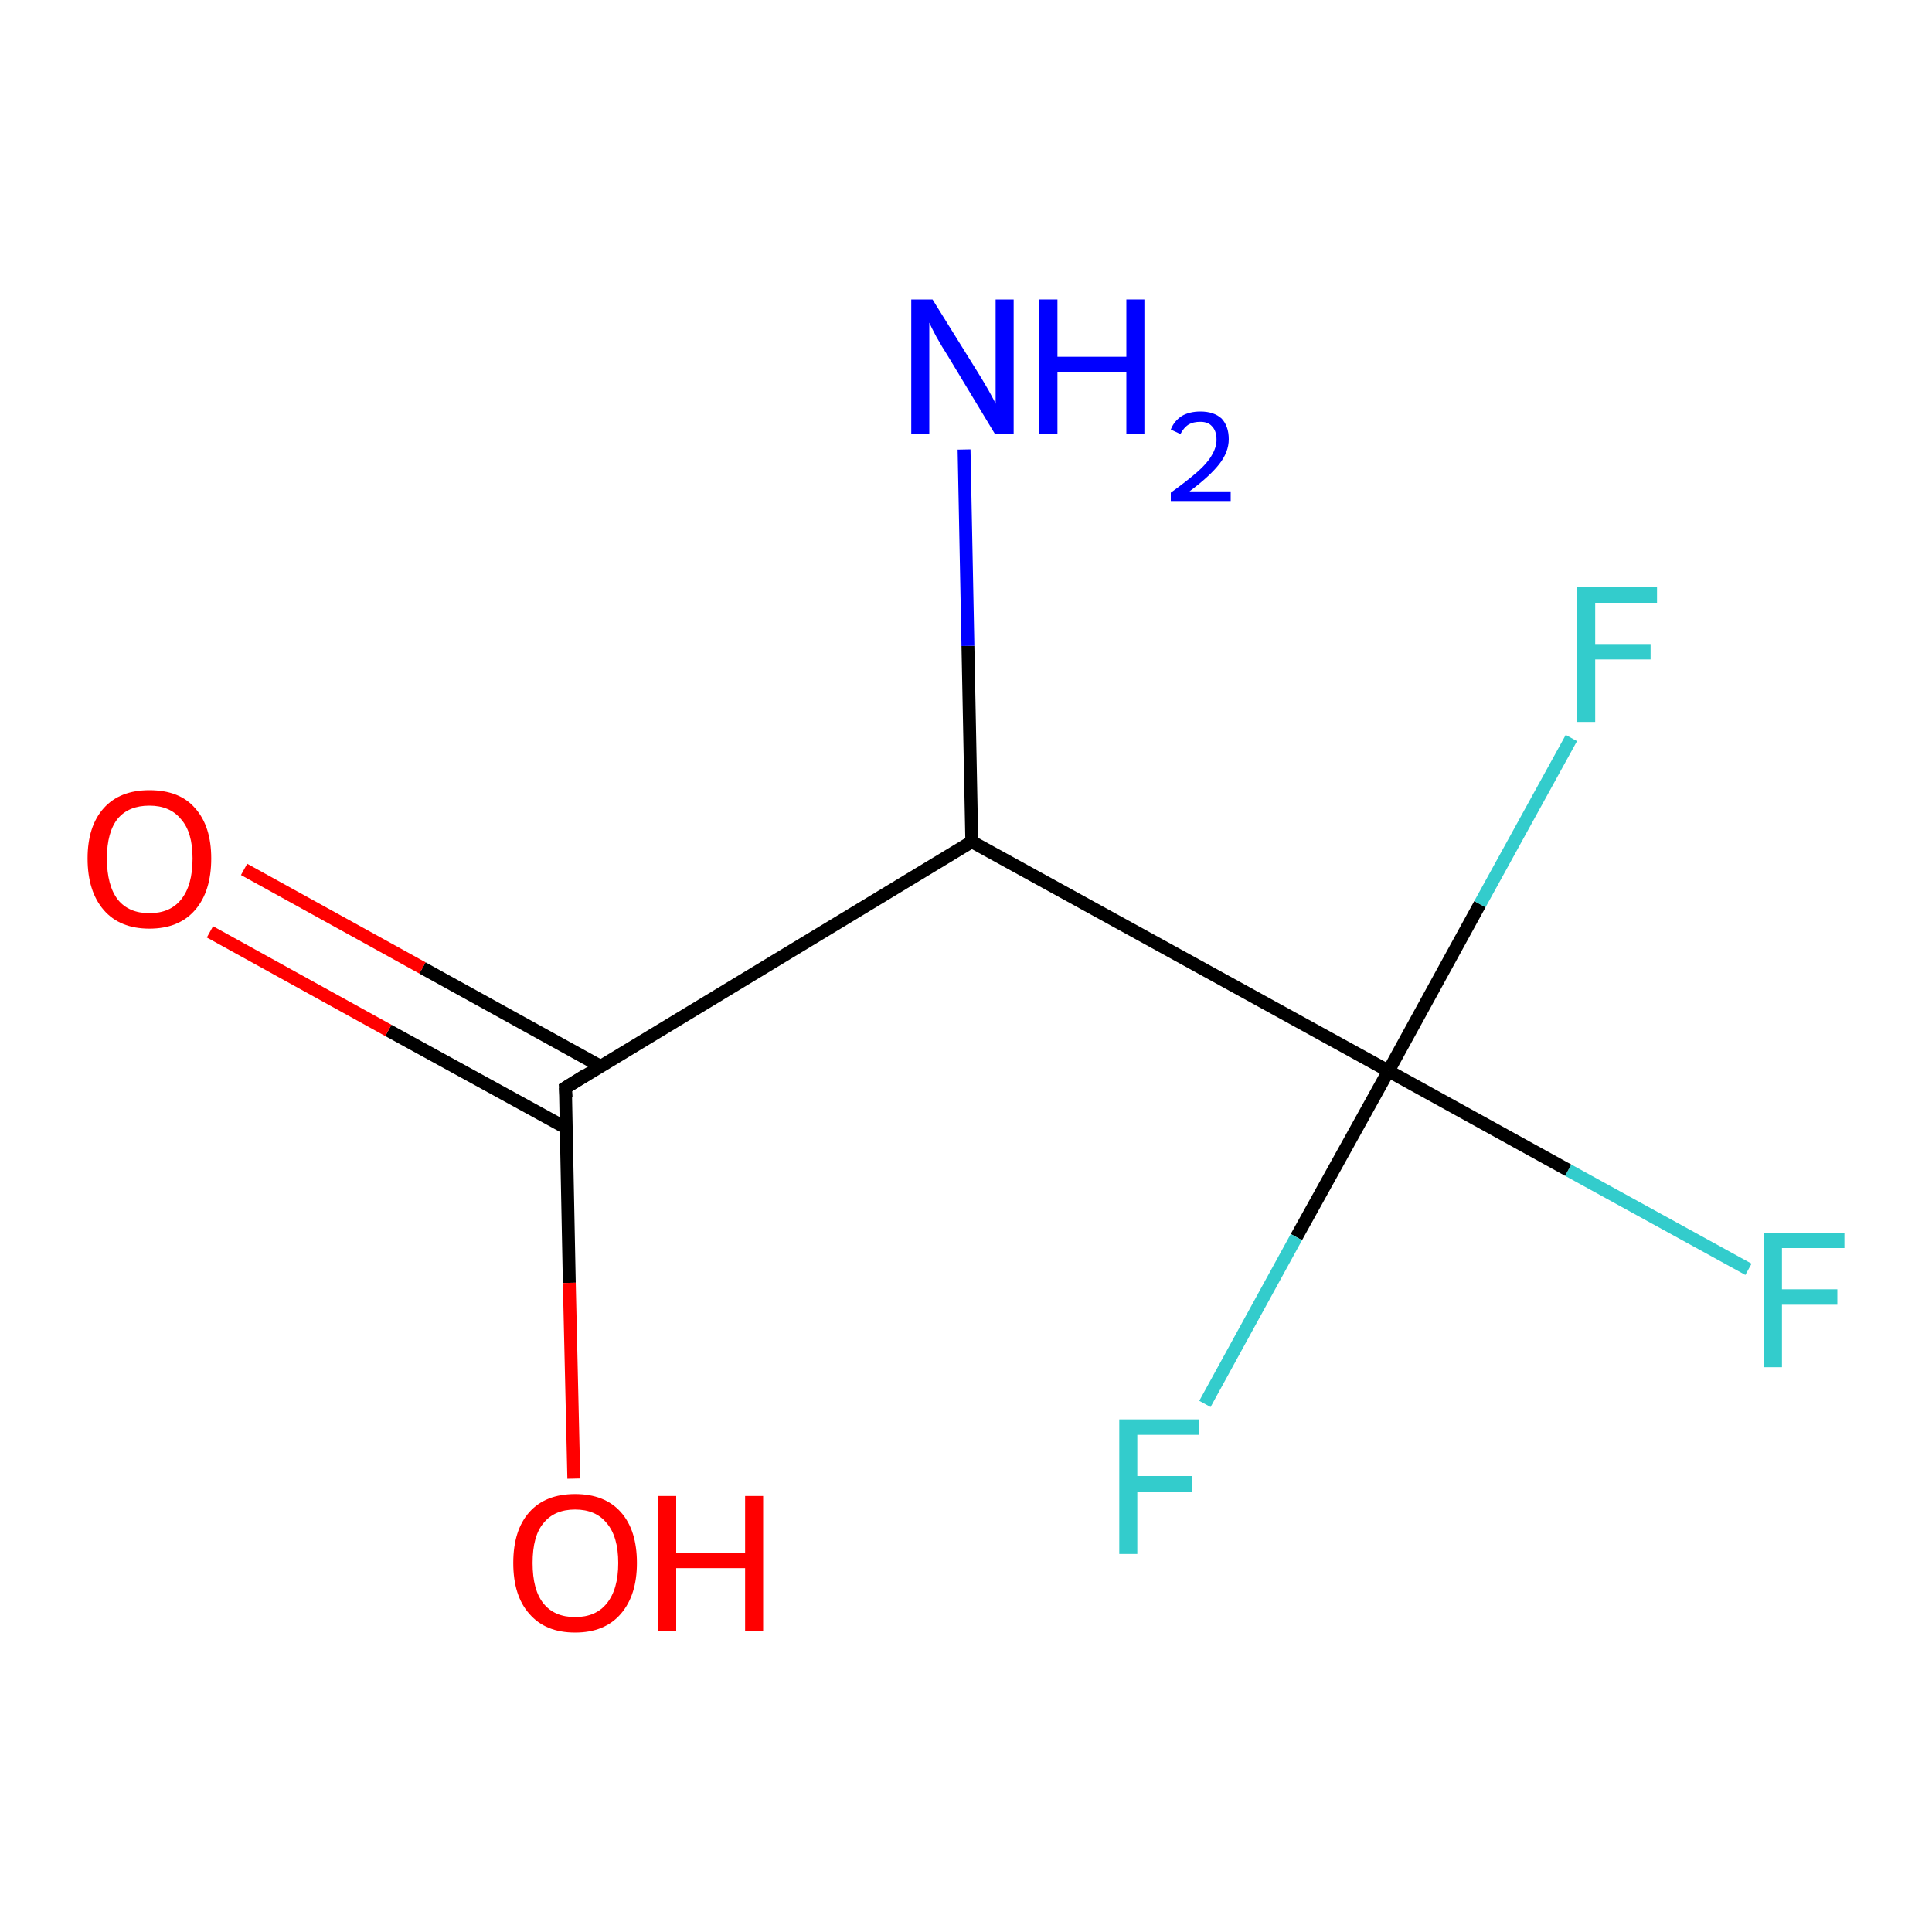 <?xml version='1.0' encoding='iso-8859-1'?>
<svg version='1.1' baseProfile='full'
              xmlns='http://www.w3.org/2000/svg'
                      xmlns:rdkit='http://www.rdkit.org/xml'
                      xmlns:xlink='http://www.w3.org/1999/xlink'
                  xml:space='preserve'
width='300px' height='300px' viewBox='0 0 300 300'>
<!-- END OF HEADER -->
<rect style='opacity:1.0;fill:#FFFFFF;stroke:none' width='300.0' height='300.0' x='0.0' y='0.0'> </rect>
<path class='bond-0 atom-0 atom-1' d='M 271.5,197.1 L 243.5,181.7' style='fill:none;fill-rule:evenodd;stroke:#33CCCC;stroke-width:2.0px;stroke-linecap:butt;stroke-linejoin:miter;stroke-opacity:1' />
<path class='bond-0 atom-0 atom-1' d='M 243.5,181.7 L 215.6,166.3' style='fill:none;fill-rule:evenodd;stroke:#000000;stroke-width:2.0px;stroke-linecap:butt;stroke-linejoin:miter;stroke-opacity:1' />
<path class='bond-1 atom-1 atom-2' d='M 215.6,166.3 L 229.8,140.4' style='fill:none;fill-rule:evenodd;stroke:#000000;stroke-width:2.0px;stroke-linecap:butt;stroke-linejoin:miter;stroke-opacity:1' />
<path class='bond-1 atom-1 atom-2' d='M 229.8,140.4 L 244.0,114.6' style='fill:none;fill-rule:evenodd;stroke:#33CCCC;stroke-width:2.0px;stroke-linecap:butt;stroke-linejoin:miter;stroke-opacity:1' />
<path class='bond-2 atom-1 atom-3' d='M 215.6,166.3 L 201.3,192.1' style='fill:none;fill-rule:evenodd;stroke:#000000;stroke-width:2.0px;stroke-linecap:butt;stroke-linejoin:miter;stroke-opacity:1' />
<path class='bond-2 atom-1 atom-3' d='M 201.3,192.1 L 187.1,218.0' style='fill:none;fill-rule:evenodd;stroke:#33CCCC;stroke-width:2.0px;stroke-linecap:butt;stroke-linejoin:miter;stroke-opacity:1' />
<path class='bond-3 atom-1 atom-4' d='M 215.6,166.3 L 150.9,130.7' style='fill:none;fill-rule:evenodd;stroke:#000000;stroke-width:2.0px;stroke-linecap:butt;stroke-linejoin:miter;stroke-opacity:1' />
<path class='bond-4 atom-4 atom-5' d='M 150.9,130.7 L 150.3,100.3' style='fill:none;fill-rule:evenodd;stroke:#000000;stroke-width:2.0px;stroke-linecap:butt;stroke-linejoin:miter;stroke-opacity:1' />
<path class='bond-4 atom-4 atom-5' d='M 150.3,100.3 L 149.7,69.8' style='fill:none;fill-rule:evenodd;stroke:#0000FF;stroke-width:2.0px;stroke-linecap:butt;stroke-linejoin:miter;stroke-opacity:1' />
<path class='bond-5 atom-4 atom-6' d='M 150.9,130.7 L 87.8,168.9' style='fill:none;fill-rule:evenodd;stroke:#000000;stroke-width:2.0px;stroke-linecap:butt;stroke-linejoin:miter;stroke-opacity:1' />
<path class='bond-6 atom-6 atom-7' d='M 93.3,165.6 L 65.6,150.3' style='fill:none;fill-rule:evenodd;stroke:#000000;stroke-width:2.0px;stroke-linecap:butt;stroke-linejoin:miter;stroke-opacity:1' />
<path class='bond-6 atom-6 atom-7' d='M 65.6,150.3 L 37.9,135.0' style='fill:none;fill-rule:evenodd;stroke:#FF0000;stroke-width:2.0px;stroke-linecap:butt;stroke-linejoin:miter;stroke-opacity:1' />
<path class='bond-6 atom-6 atom-7' d='M 88.0,175.2 L 60.3,160.0' style='fill:none;fill-rule:evenodd;stroke:#000000;stroke-width:2.0px;stroke-linecap:butt;stroke-linejoin:miter;stroke-opacity:1' />
<path class='bond-6 atom-6 atom-7' d='M 60.3,160.0 L 32.6,144.7' style='fill:none;fill-rule:evenodd;stroke:#FF0000;stroke-width:2.0px;stroke-linecap:butt;stroke-linejoin:miter;stroke-opacity:1' />
<path class='bond-7 atom-6 atom-8' d='M 87.8,168.9 L 88.4,199.2' style='fill:none;fill-rule:evenodd;stroke:#000000;stroke-width:2.0px;stroke-linecap:butt;stroke-linejoin:miter;stroke-opacity:1' />
<path class='bond-7 atom-6 atom-8' d='M 88.4,199.2 L 89.1,229.6' style='fill:none;fill-rule:evenodd;stroke:#FF0000;stroke-width:2.0px;stroke-linecap:butt;stroke-linejoin:miter;stroke-opacity:1' />
<path d='M 91.0,166.9 L 87.8,168.9 L 87.9,170.4' style='fill:none;stroke:#000000;stroke-width:2.0px;stroke-linecap:butt;stroke-linejoin:miter;stroke-opacity:1;' />
<path class='atom-0' d='M 273.9 191.4
L 286.4 191.4
L 286.4 193.8
L 276.7 193.8
L 276.7 200.2
L 285.3 200.2
L 285.3 202.6
L 276.7 202.6
L 276.7 212.3
L 273.9 212.3
L 273.9 191.4
' fill='#33CCCC'/>
<path class='atom-2' d='M 244.9 91.2
L 257.3 91.2
L 257.3 93.6
L 247.7 93.6
L 247.7 100.0
L 256.3 100.0
L 256.3 102.4
L 247.7 102.4
L 247.7 112.1
L 244.9 112.1
L 244.9 91.2
' fill='#33CCCC'/>
<path class='atom-3' d='M 173.8 220.4
L 186.2 220.4
L 186.2 222.8
L 176.6 222.8
L 176.6 229.2
L 185.1 229.2
L 185.1 231.6
L 176.6 231.6
L 176.6 241.3
L 173.8 241.3
L 173.8 220.4
' fill='#33CCCC'/>
<path class='atom-5' d='M 144.8 46.5
L 151.7 57.6
Q 152.4 58.7, 153.5 60.6
Q 154.6 62.6, 154.6 62.7
L 154.6 46.5
L 157.4 46.5
L 157.4 67.4
L 154.5 67.4
L 147.2 55.3
Q 146.3 53.9, 145.4 52.3
Q 144.5 50.6, 144.3 50.1
L 144.3 67.4
L 141.5 67.4
L 141.5 46.5
L 144.8 46.5
' fill='#0000FF'/>
<path class='atom-5' d='M 161.4 46.5
L 164.2 46.5
L 164.2 55.4
L 174.9 55.4
L 174.9 46.5
L 177.7 46.5
L 177.7 67.4
L 174.9 67.4
L 174.9 57.8
L 164.2 57.8
L 164.2 67.4
L 161.4 67.4
L 161.4 46.5
' fill='#0000FF'/>
<path class='atom-5' d='M 181.8 66.7
Q 182.3 65.4, 183.5 64.6
Q 184.7 63.9, 186.4 63.9
Q 188.5 63.9, 189.7 65.0
Q 190.8 66.2, 190.8 68.2
Q 190.8 70.2, 189.3 72.1
Q 187.8 74.0, 184.7 76.3
L 191.1 76.3
L 191.1 77.8
L 181.8 77.8
L 181.8 76.5
Q 184.3 74.7, 185.9 73.3
Q 187.4 72.0, 188.1 70.8
Q 188.9 69.5, 188.9 68.3
Q 188.9 66.9, 188.2 66.2
Q 187.6 65.5, 186.4 65.5
Q 185.3 65.5, 184.6 65.9
Q 183.8 66.4, 183.3 67.4
L 181.8 66.7
' fill='#0000FF'/>
<path class='atom-7' d='M 13.6 133.3
Q 13.6 128.3, 16.1 125.5
Q 18.6 122.7, 23.2 122.7
Q 27.9 122.7, 30.3 125.5
Q 32.8 128.3, 32.8 133.3
Q 32.8 138.4, 30.3 141.3
Q 27.8 144.2, 23.2 144.2
Q 18.6 144.2, 16.1 141.3
Q 13.6 138.4, 13.6 133.3
M 23.2 141.8
Q 26.4 141.8, 28.1 139.7
Q 29.9 137.5, 29.9 133.3
Q 29.9 129.2, 28.1 127.2
Q 26.4 125.1, 23.2 125.1
Q 20.0 125.1, 18.3 127.1
Q 16.6 129.2, 16.6 133.3
Q 16.6 137.5, 18.3 139.7
Q 20.0 141.8, 23.2 141.8
' fill='#FF0000'/>
<path class='atom-8' d='M 79.7 242.7
Q 79.7 237.6, 82.2 234.8
Q 84.7 232.0, 89.3 232.0
Q 93.9 232.0, 96.4 234.8
Q 98.9 237.6, 98.9 242.7
Q 98.9 247.7, 96.4 250.6
Q 93.9 253.5, 89.3 253.5
Q 84.7 253.5, 82.2 250.6
Q 79.7 247.8, 79.7 242.7
M 89.3 251.1
Q 92.5 251.1, 94.2 249.0
Q 96.0 246.8, 96.0 242.7
Q 96.0 238.6, 94.2 236.5
Q 92.5 234.4, 89.3 234.4
Q 86.1 234.4, 84.4 236.5
Q 82.7 238.5, 82.7 242.7
Q 82.7 246.9, 84.4 249.0
Q 86.1 251.1, 89.3 251.1
' fill='#FF0000'/>
<path class='atom-8' d='M 102.2 232.3
L 105.0 232.3
L 105.0 241.2
L 115.7 241.2
L 115.7 232.3
L 118.5 232.3
L 118.5 253.2
L 115.7 253.2
L 115.7 243.5
L 105.0 243.5
L 105.0 253.2
L 102.2 253.2
L 102.2 232.3
' fill='#FF0000'/>
</svg>
